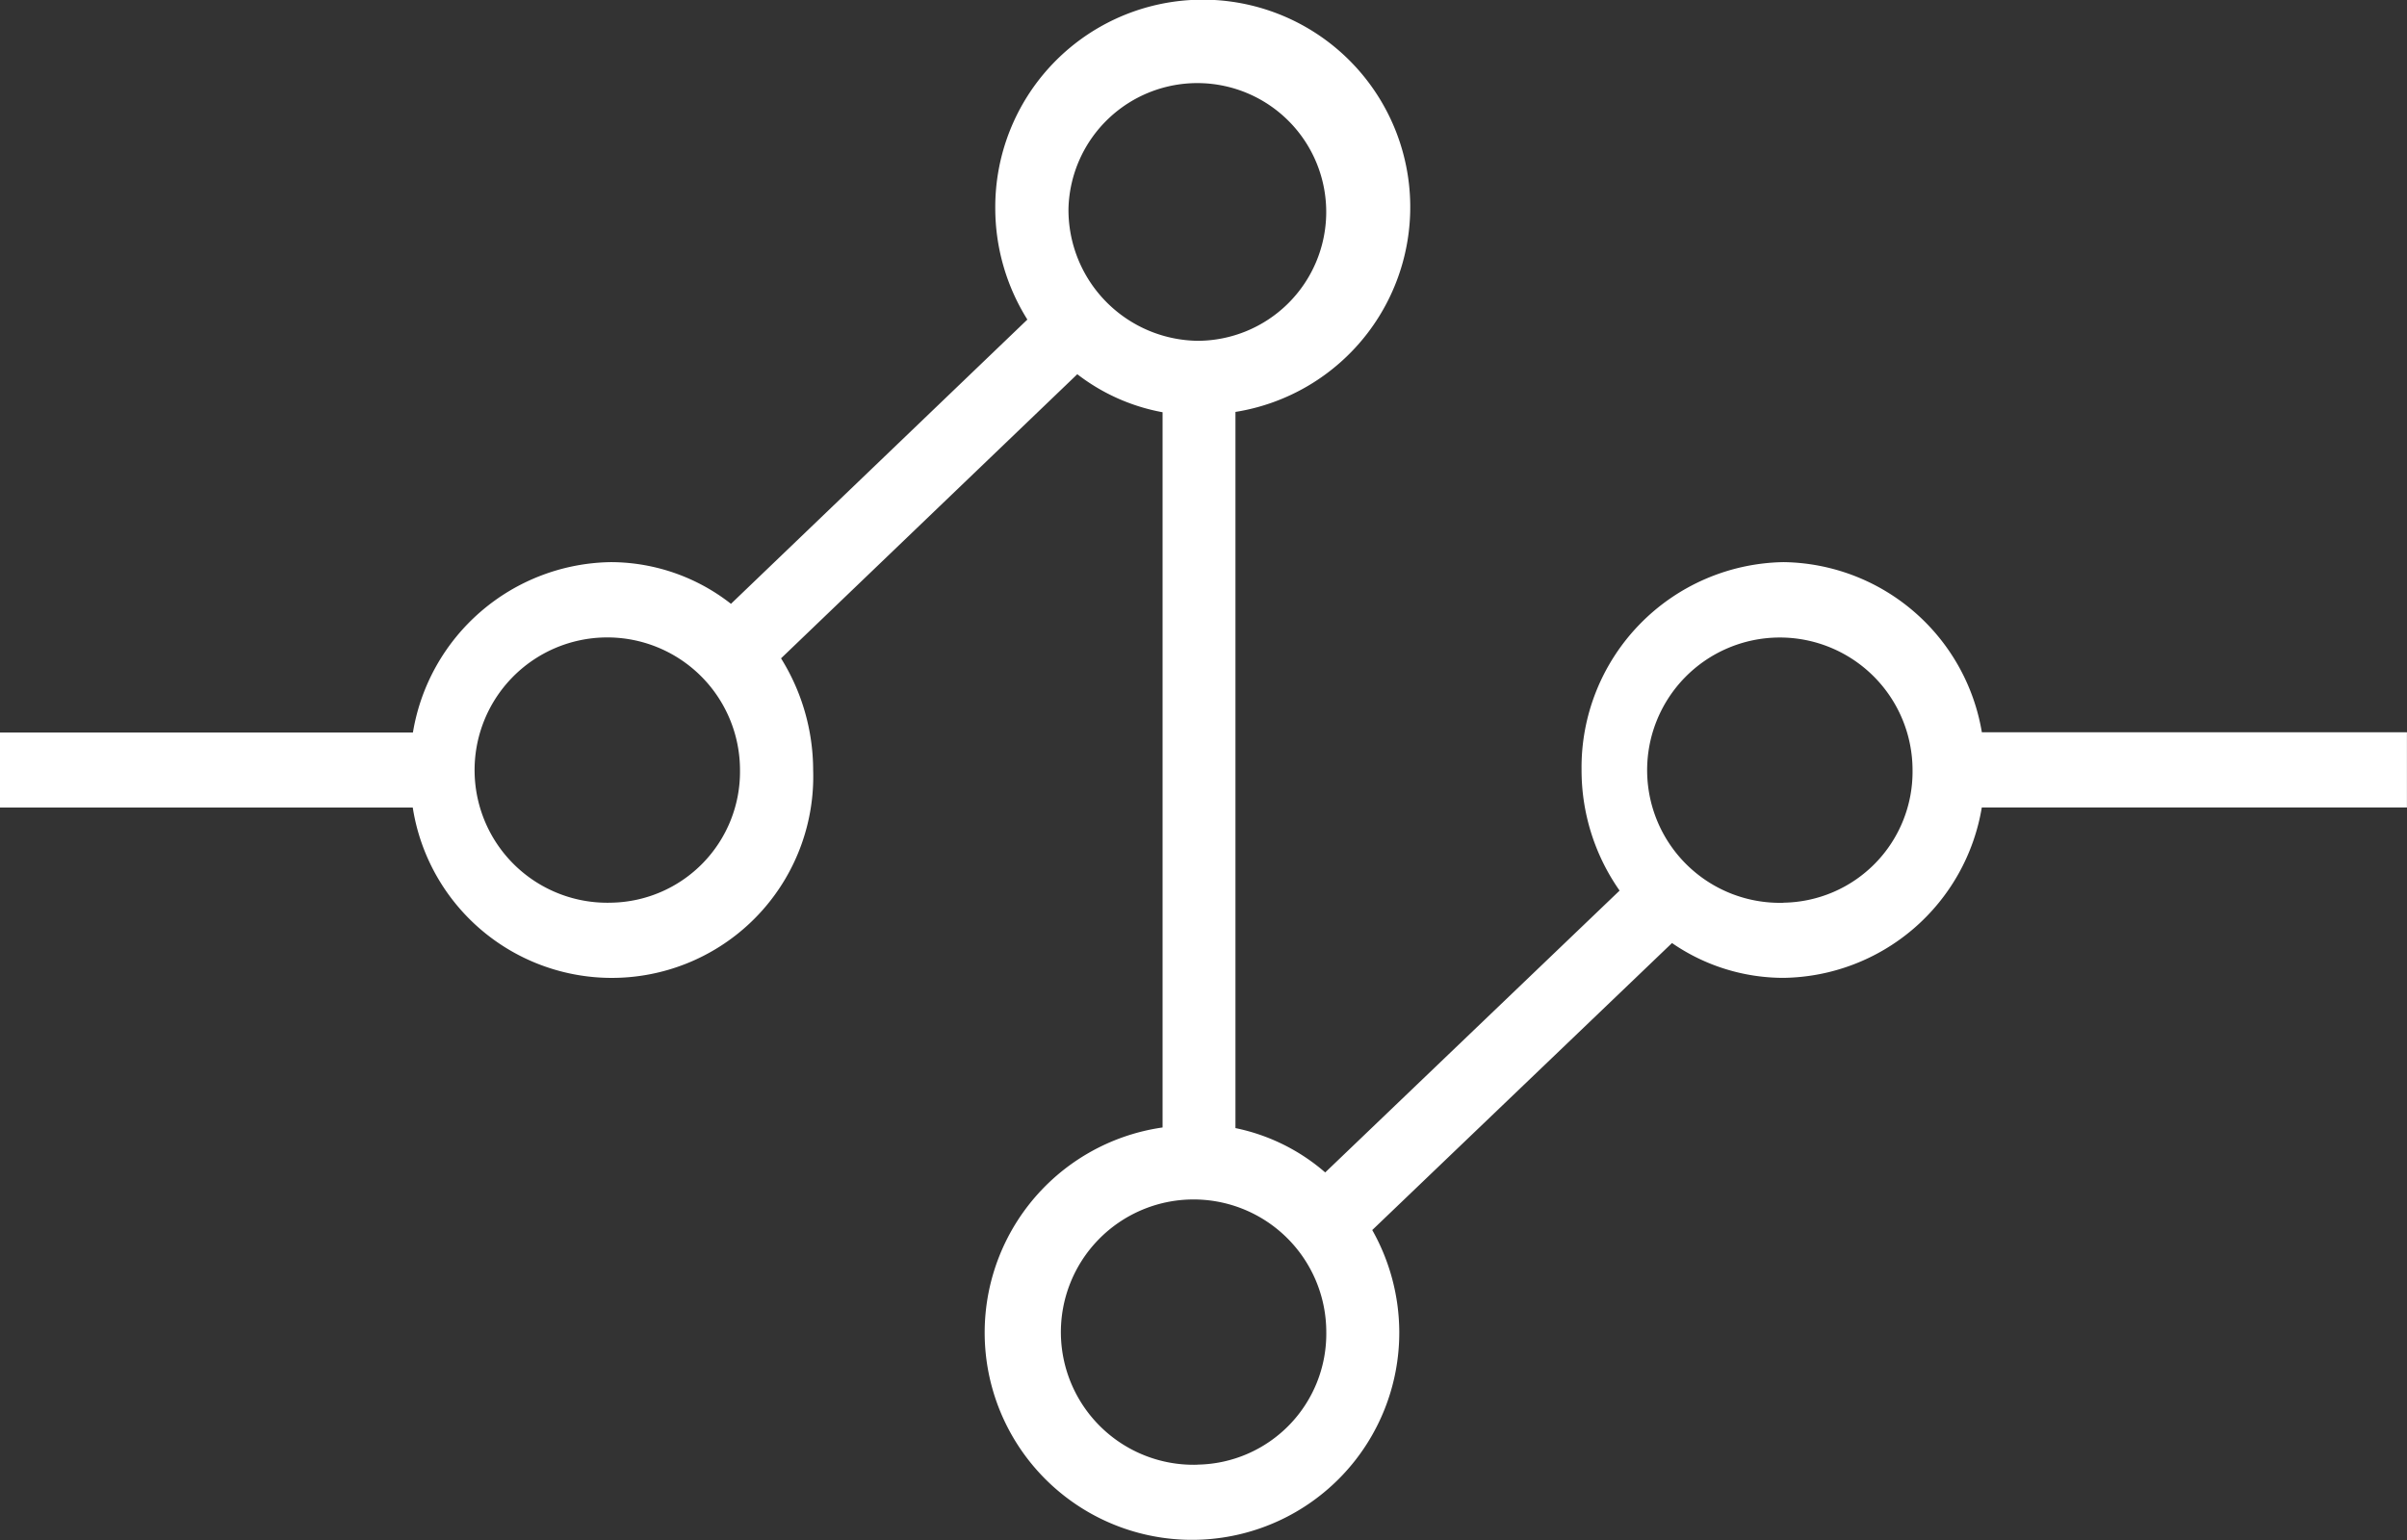<svg xmlns="http://www.w3.org/2000/svg" width="76.563" height="49" viewBox="0 0 76.563 49">
  <rect x="0" y="0" width="76.563" height="49" fill="#333333" stroke="none"/>
  <path id="Path_2" data-name="Path 2" d="M173.031,284.092a6.533,6.533,0,0,0-6.422,6.614,6.667,6.667,0,0,0,1.21,3.837l-9.364,8.968A6.276,6.276,0,0,0,155.6,302.1V279.313a6.6,6.6,0,1,0-7.64-6.486,6.677,6.677,0,0,0,1.021,3.547l-9.428,9.045a6.215,6.215,0,0,0-3.817-1.327,6.479,6.479,0,0,0-6.3,5.422H116.3V291.9h13.131a6.408,6.408,0,0,0,12.736-1.2,6.741,6.741,0,0,0-1.021-3.547l9.423-9.04a6.3,6.3,0,0,0,2.713,1.21v22.757a6.594,6.594,0,1,0,7.529,6.508,6.648,6.648,0,0,0-.86-3.244l9.535-9.132a6.244,6.244,0,0,0,3.543,1.108,6.484,6.484,0,0,0,6.311-5.422h13.523v-2.392H179.342A6.485,6.485,0,0,0,173.031,284.092ZM135.74,294.928a4.221,4.221,0,1,1,4.1-4.222A4.167,4.167,0,0,1,135.74,294.928Zm14.549-22.1a4.1,4.1,0,1,1,4.1,4.222A4.166,4.166,0,0,1,150.289,272.825Zm4.1,39.983a4.221,4.221,0,1,1,4.1-4.217A4.163,4.163,0,0,1,154.388,312.808Zm18.642-17.88a4.221,4.221,0,1,1,4.106-4.222A4.167,4.167,0,0,1,173.031,294.928Z" transform="translate(-116.302 -266.206)" fill="#fff"/>
</svg>
